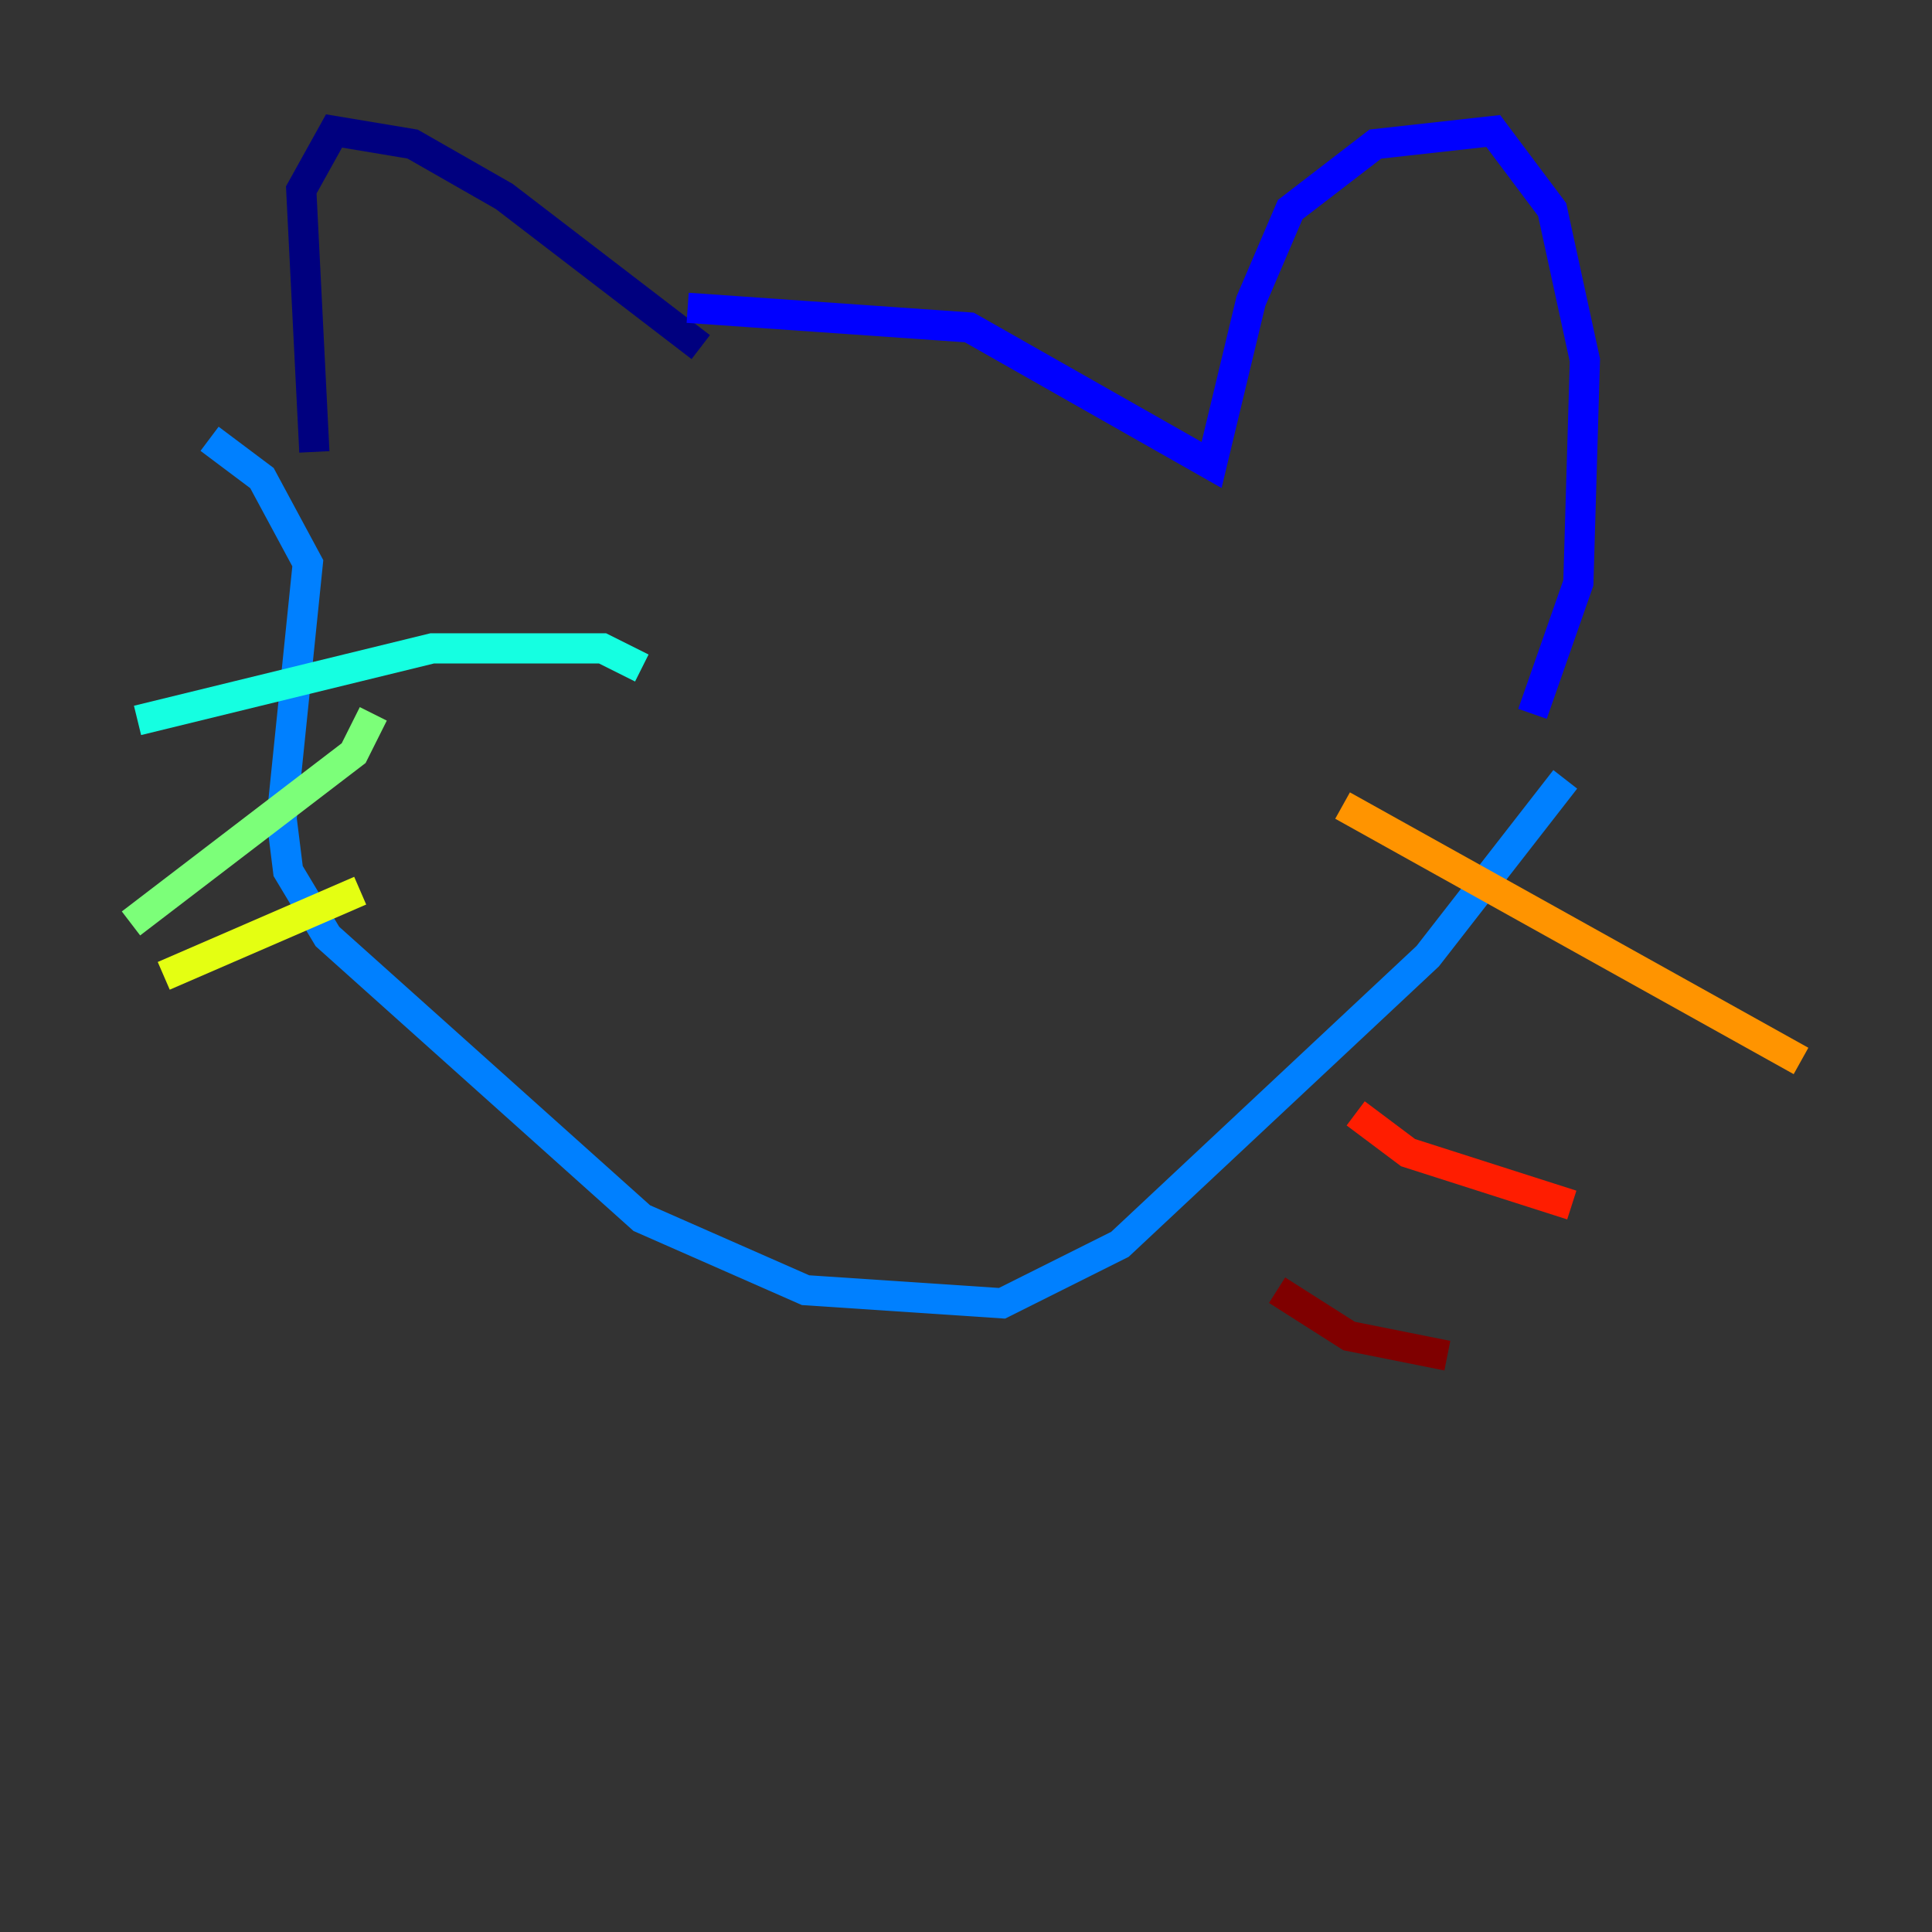 <?xml version="1.0" encoding="utf-8" ?>
<svg baseProfile="tiny" height="128" version="1.2" viewBox="0,0,128,128" width="128" xmlns="http://www.w3.org/2000/svg" xmlns:ev="http://www.w3.org/2001/xml-events" xmlns:xlink="http://www.w3.org/1999/xlink"><rect x="0" y="0" width="128" height="128" fill="#333333" stroke="none"/><defs /><polyline fill="none" points="46.427,22.997 33.41,13.017 27.336,9.546 22.129,8.678 19.959,12.583 20.827,29.939" stroke="#00007f" stroke-width="2" /><polyline fill="none" points="45.559,20.393 64.217,21.695 80.271,30.807 82.875,19.959 85.478,13.885 91.119,9.546 98.929,8.678 102.834,13.885 105.003,23.864 104.57,38.617 101.532,47.295" stroke="#0000ff" stroke-width="2" /><polyline fill="none" points="13.885,29.071 17.356,31.675 20.393,37.315 18.658,54.237 19.091,57.709 21.695,62.047 42.522,80.705 53.37,85.478 66.386,86.346 74.197,82.441 94.59,63.349 103.702,51.634" stroke="#0080ff" stroke-width="2" /><polyline fill="none" points="42.522,44.258 39.919,42.956 28.637,42.956 9.112,47.729" stroke="#15ffe1" stroke-width="2" /><polyline fill="none" points="24.732,47.295 23.43,49.898 8.678,61.18" stroke="#7cff79" stroke-width="2" /><polyline fill="none" points="23.864,59.01 10.848,64.651" stroke="#e4ff12" stroke-width="2" /><polyline fill="none" points="88.949,53.37 119.322,70.291" stroke="#ff9400" stroke-width="2" /><polyline fill="none" points="89.817,73.763 93.288,76.366 104.136,79.837" stroke="#ff1d00" stroke-width="2" /><polyline fill="none" points="84.61,85.478 89.383,88.515 95.891,89.817" stroke="#7f0000" stroke-width="2" /></svg>
